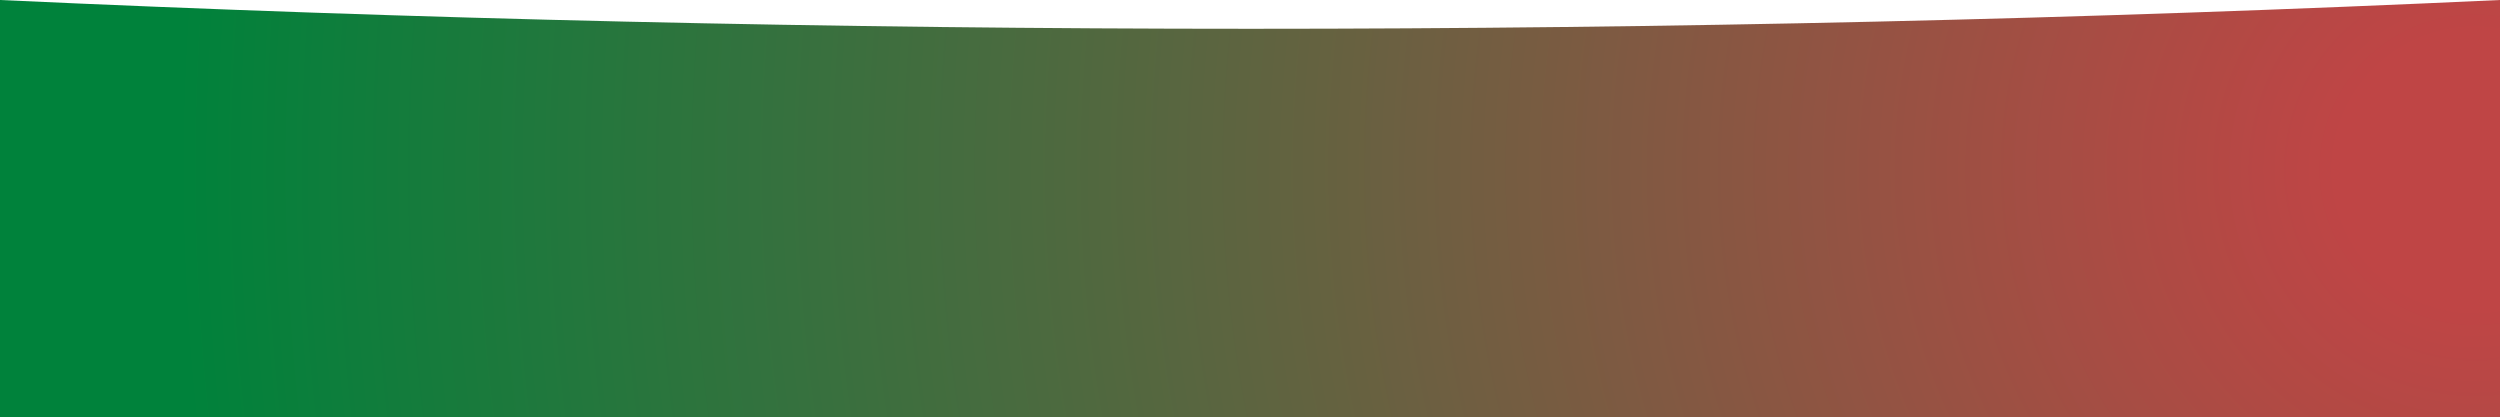 <?xml version="1.0" encoding="utf-8"?>
<!-- Generator: Adobe Illustrator 27.0.0, SVG Export Plug-In . SVG Version: 6.00 Build 0)  -->
<svg version="1.1" id="Layer_1" xmlns="http://www.w3.org/2000/svg" xmlns:xlink="http://www.w3.org/1999/xlink" x="0px" y="0px"
	 viewBox="0 0 1294 216" style="enable-background:new 0 0 1294 216;" xml:space="preserve">
<style type="text/css">
	.st0{fill-rule:evenodd;clip-rule:evenodd;fill:url(#Image-Hero-Copy_00000043449266647579117160000009481539661795463332_);}
</style>
<g id="Ressource">
	<g id="wave_footer">
		
			<radialGradient id="Image-Hero-Copy_00000102538426714158492130000000492973647803258543_" cx="1281" cy="87.898" r="1188.882" gradientUnits="userSpaceOnUse">
			<stop  offset="6.005161e-02" style="stop-color:#BF4545"/>
			<stop  offset="1" style="stop-color:#00823B"/>
		</radialGradient>
		
			<path id="Image-Hero-Copy" style="fill-rule:evenodd;clip-rule:evenodd;fill:url(#Image-Hero-Copy_00000102538426714158492130000000492973647803258543_);" d="
			M0,216h1294V0c-215.5,10-431,14.9-646.5,14.9S216.2,10,0,0V216z"/>
	</g>
</g>
</svg>
